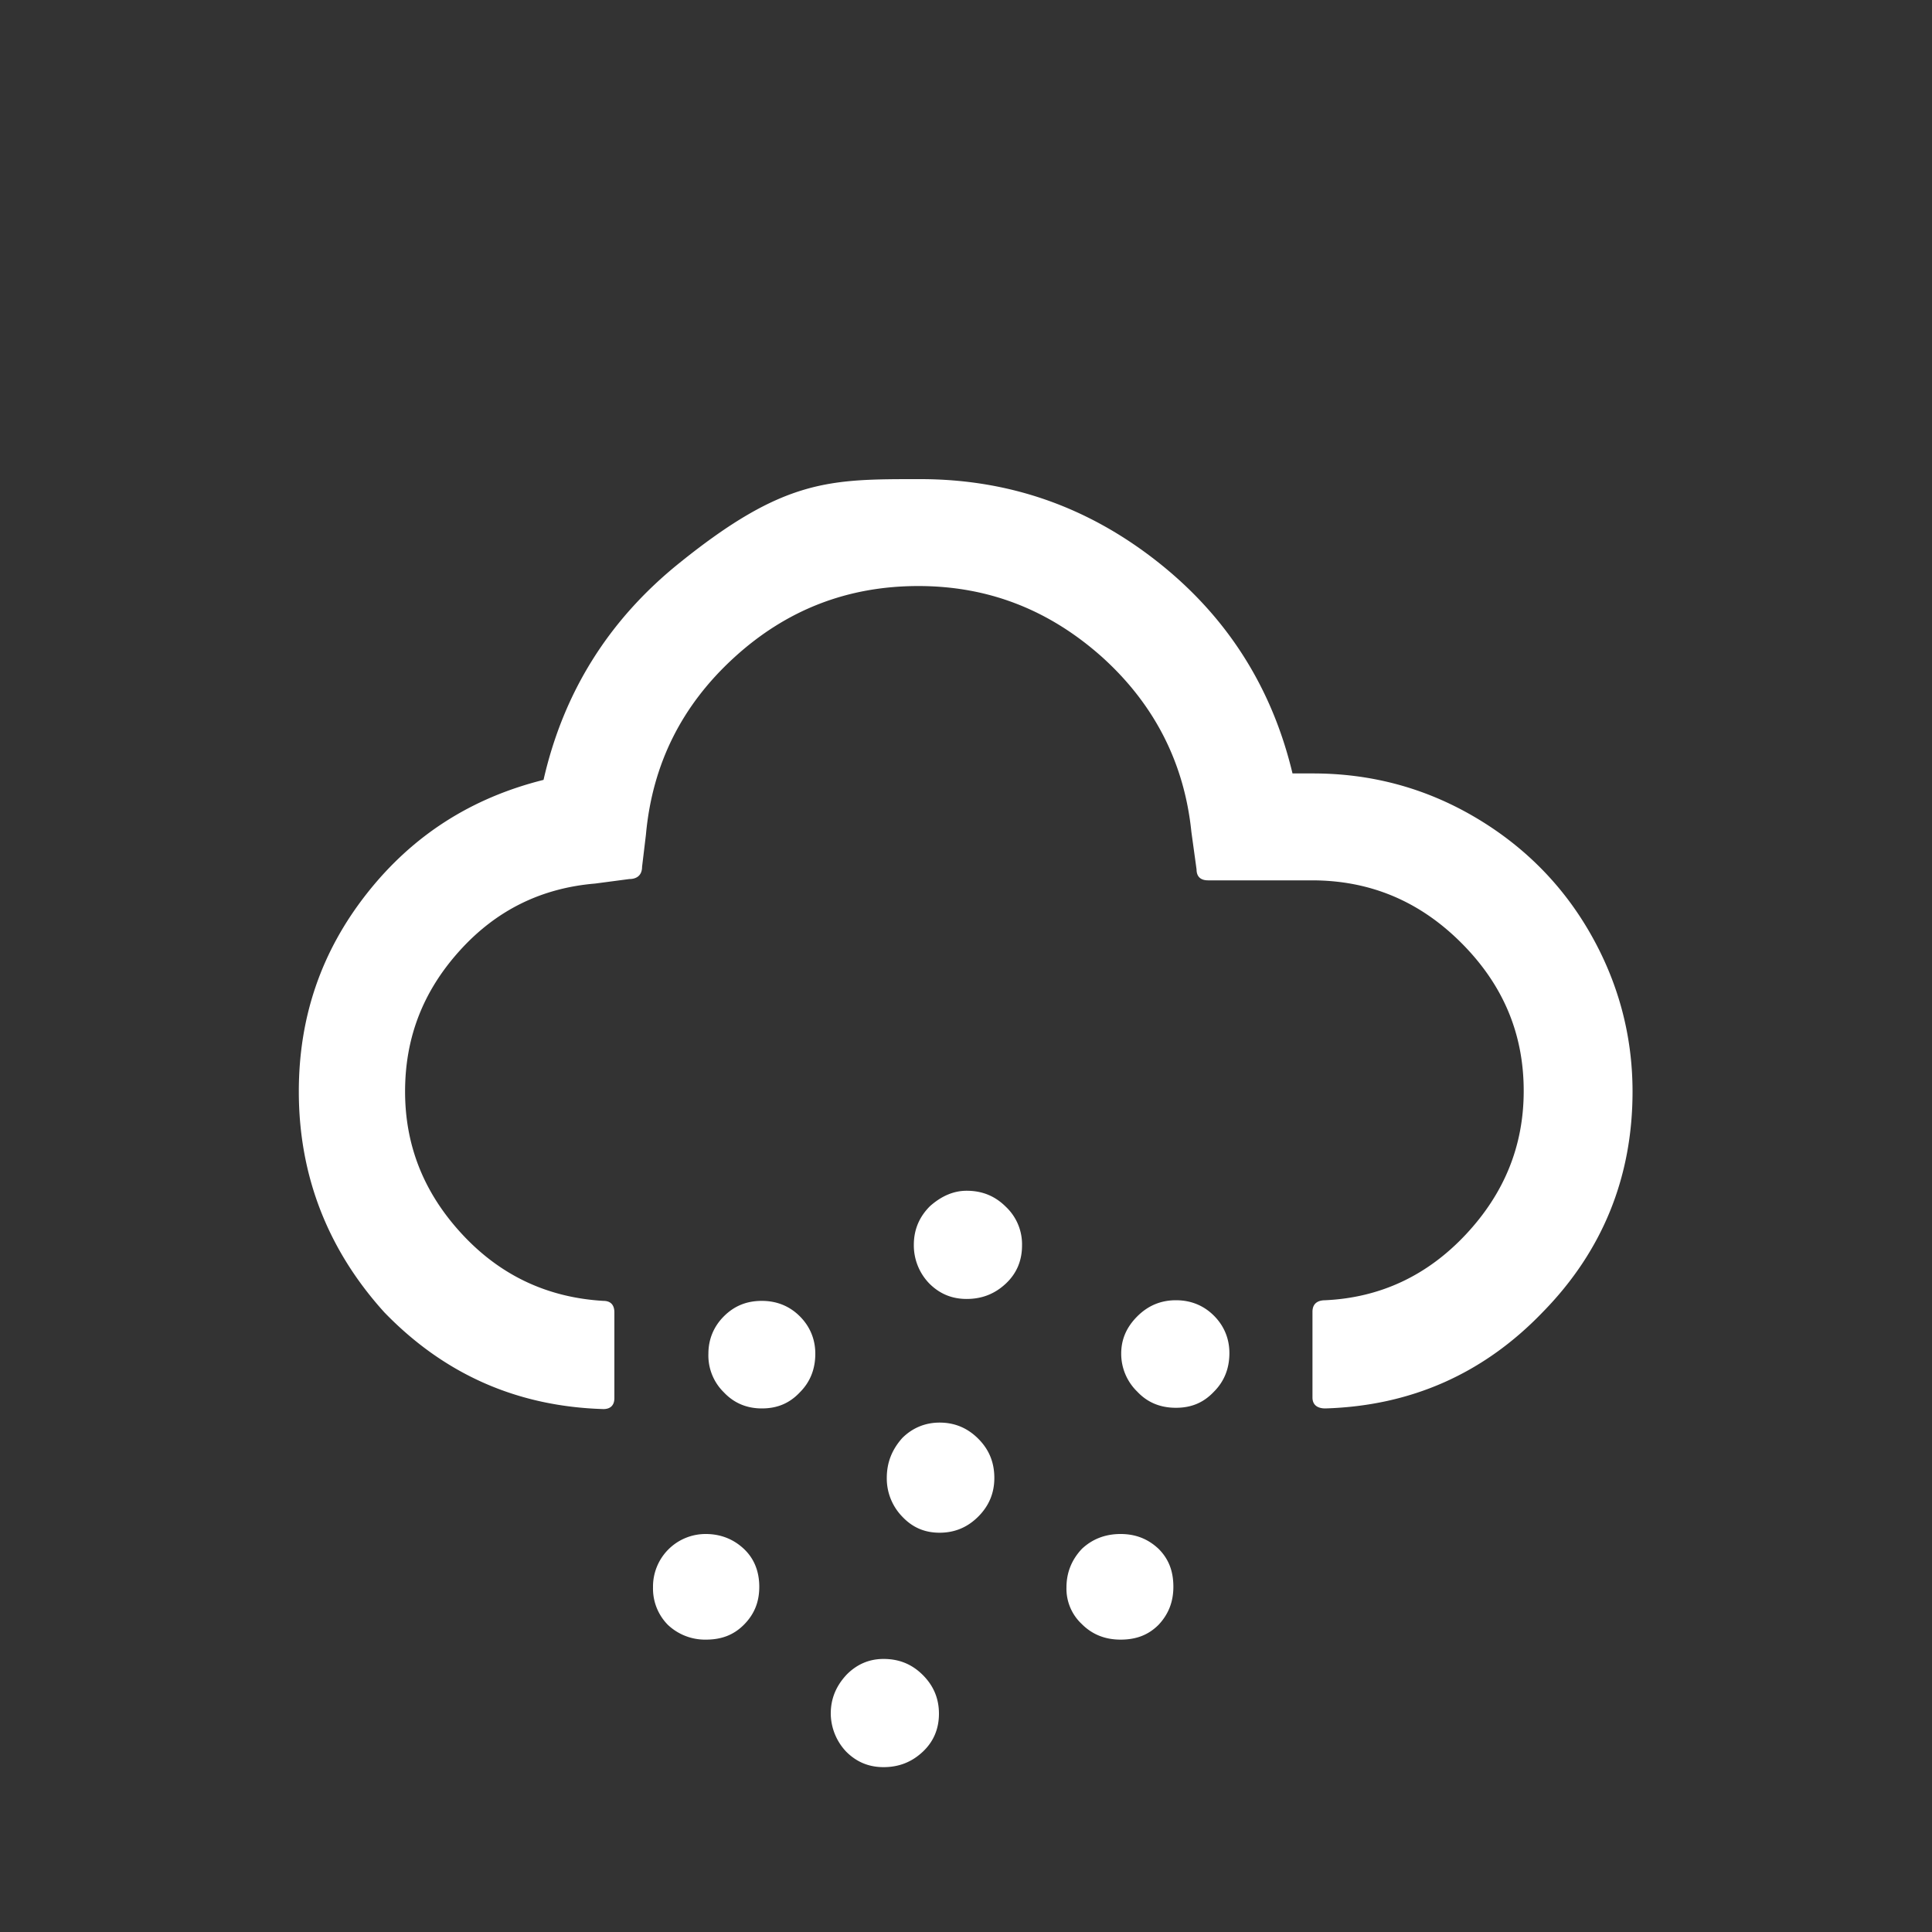 <svg xmlns="http://www.w3.org/2000/svg" width="1em" height="1em" viewBox="0 0 30 30">
	<rect x="0" y="0" width="30" height="30" fill="#333333" stroke="none"/>
	<path fill="white" d="M4.64 16.95c0-1.16.35-2.18 1.06-3.08s1.62-1.48 2.74-1.76q.465-2.04 2.1-3.36c1.635-1.32 2.34-1.31 3.75-1.31c1.38 0 2.6.43 3.68 1.28s1.78 1.95 2.1 3.29h.32c.89 0 1.72.22 2.48.66s1.37 1.04 1.81 1.8s.67 1.59.67 2.48c0 1.32-.46 2.47-1.39 3.42c-.92.96-2.05 1.46-3.38 1.5c-.13 0-.2-.06-.2-.17v-1.33c0-.12.07-.18.2-.18c.85-.04 1.58-.38 2.18-1.02s.9-1.38.9-2.23c0-.89-.32-1.65-.97-2.3s-1.42-.97-2.32-.97h-1.61c-.12 0-.18-.06-.18-.17l-.08-.58c-.11-1.08-.58-1.99-1.39-2.72c-.82-.73-1.76-1.1-2.85-1.1c-1.1 0-2.05.37-2.86 1.11s-1.27 1.65-1.37 2.75l-.06.5c0 .12-.07.19-.2.19l-.53.07c-.83.07-1.53.41-2.1 1.04s-.85 1.35-.85 2.19c0 .85.3 1.59.9 2.23s1.33.97 2.18 1.02c.11 0 .17.06.17.18v1.33c0 .11-.06.17-.17.17c-1.34-.04-2.47-.54-3.4-1.5c-.87-.96-1.33-2.11-1.33-3.43m5.5 7.7a.816.816 0 0 1 .82-.83c.23 0 .43.08.59.23s.24.35.24.59s-.08.43-.24.59s-.35.23-.59.23a.84.84 0 0 1-.59-.23a.8.8 0 0 1-.23-.58m.86-3.63c0-.22.08-.42.24-.58s.35-.24.59-.24c.23 0 .43.08.59.24s.24.36.24.58q0 .36-.24.6c-.16.17-.35.25-.59.25c-.23 0-.43-.08-.59-.25a.8.8 0 0 1-.24-.6m1.9 5.59c0-.23.08-.43.25-.61q.24-.24.57-.24c.24 0 .44.08.61.25s.25.37.25.6s-.08.43-.25.59s-.37.24-.61.24c-.23 0-.42-.08-.58-.24a.87.87 0 0 1-.24-.59m.87-3.66c0-.24.08-.44.24-.62c.16-.16.36-.24.58-.24c.23 0 .43.08.6.25s.25.37.25.61c0 .23-.08.43-.25.6s-.37.25-.6.25s-.42-.08-.58-.25a.85.85 0 0 1-.24-.6m.42-3.62c0-.23.08-.43.25-.6q.27-.24.57-.24c.24 0 .44.08.61.25a.8.8 0 0 1 .25.6c0 .23-.08.43-.25.59s-.37.24-.61.24c-.23 0-.42-.08-.58-.24a.85.85 0 0 1-.24-.6m2.37 5.32q0-.345.24-.6c.16-.15.36-.23.6-.23s.43.08.59.23c.16.16.23.35.23.59s-.08.43-.23.59c-.16.16-.35.23-.59.23q-.36 0-.6-.24a.75.75 0 0 1-.24-.57m.85-3.63c0-.22.08-.41.25-.58s.37-.25.6-.25s.43.08.59.24s.24.36.24.58q0 .36-.24.6c-.16.17-.35.25-.59.25s-.44-.08-.6-.25a.82.82 0 0 1-.25-.59" />
</svg>
